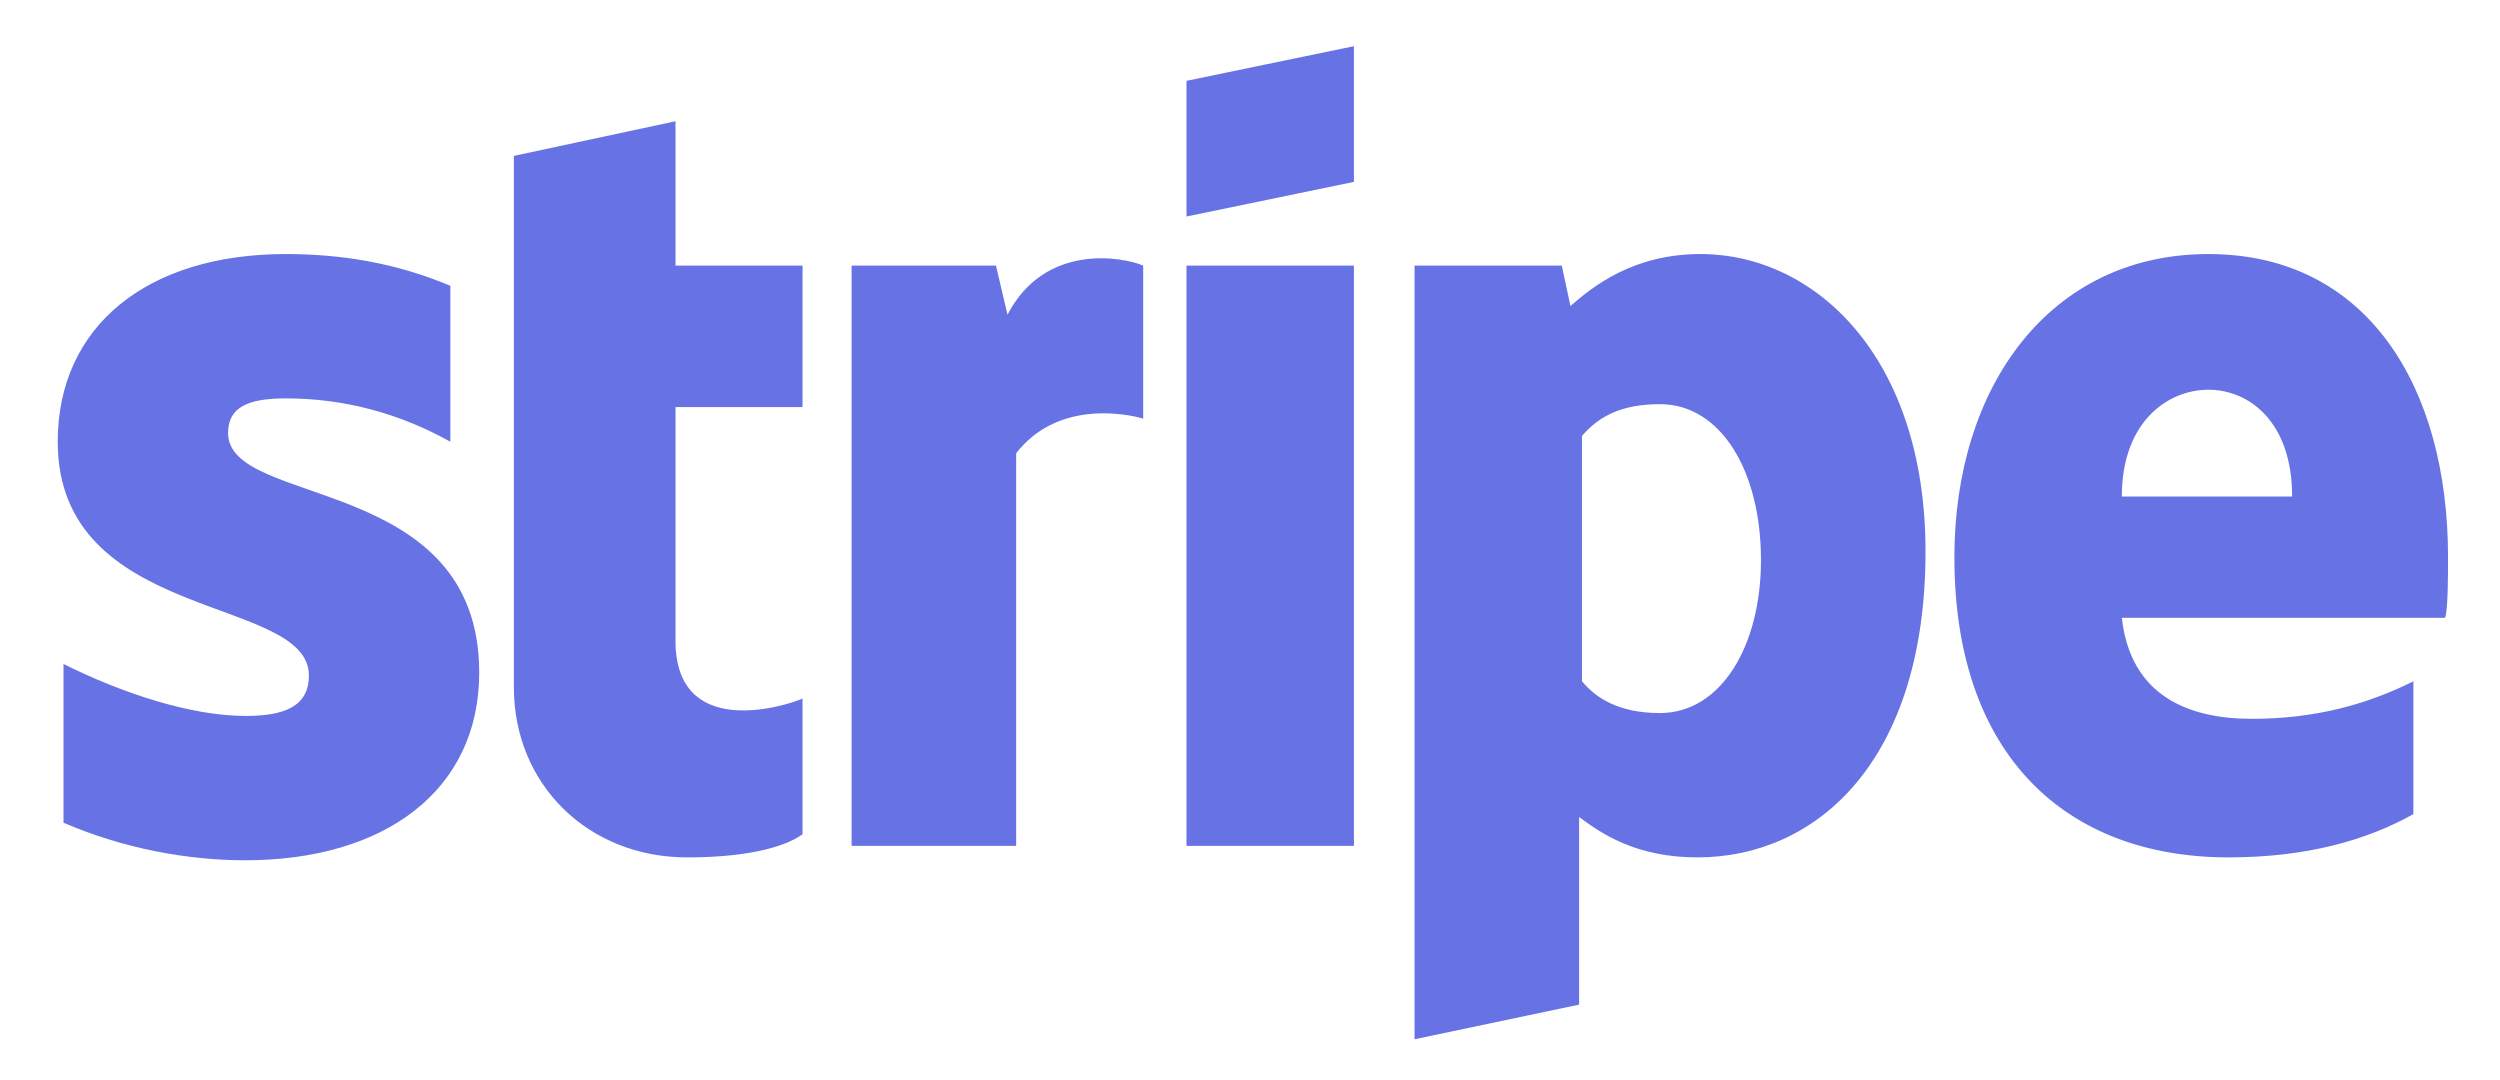 <svg xmlns="http://www.w3.org/2000/svg" viewBox="0 0 86.6 37.4"><path d="M84.8 19.3c0-5.9-2.8-10.5-8.3-10.5-5.5 0-8.8 4.6-8.8 10.5 0 6.9 3.9 10.4 9.5 10.4 2.7 0 4.8-.6 6.4-1.5v-4.6c-1.6.8-3.4 1.3-5.6 1.3-2.2 0-4.2-.8-4.5-3.5h11.2c.1-.3.1-1.5.1-2.1zm-11.3-2.1c0-2.6 1.6-3.7 3-3.7s2.9 1.1 2.9 3.7h-5.9zM58.9 8.8c-2.3 0-3.7 1.1-4.5 1.8l-.3-1.4H49V36l5.7-1.2v-6.5c.8.6 2 1.4 4.1 1.4 4.1 0 7.9-3.3 7.9-10.6 0-6.7-3.8-10.3-7.8-10.3zm-1.4 15.9c-1.4 0-2.2-.5-2.7-1.1v-8.5c.6-.7 1.4-1.1 2.7-1.1 2.1 0 3.5 2.3 3.5 5.4 0 3-1.4 5.3-3.5 5.3zM41.1 7.5l5.8-1.2V1.6l-5.8 1.2v4.7zm0 1.7h5.8v20.1h-5.8V9.2zm-6.2 1.7l-.4-1.7h-5v20.1h5.7V15.7c1.4-1.8 3.7-1.4 4.4-1.2V9.2c-.7-.3-3.4-.8-4.7 1.7zM23.4 4.2l-5.6 1.2v18.4c0 3.4 2.6 5.9 6 5.9 1.9 0 3.3-.3 4-.8v-4.7c-.7.3-4.4 1.4-4.4-2v-8.1h4.4V9.2h-4.4v-5zM7.9 15c0-.9.7-1.2 2-1.2 2 0 3.9.5 5.7 1.5V9.9c-1.9-.8-3.8-1.1-5.7-1.1-4.8 0-7.9 2.5-7.9 6.5 0 6.3 8.7 5.3 8.7 8.1 0 1.1-.9 1.4-2.2 1.4-1.9 0-4.3-.8-6.3-1.8v5.5c2.1.9 4.3 1.3 6.3 1.3 4.8 0 8.1-2.4 8.1-6.5 0-6.9-8.7-5.7-8.7-8.3z" fill-rule="evenodd" clip-rule="evenodd" fill="#6772e5"/></svg>